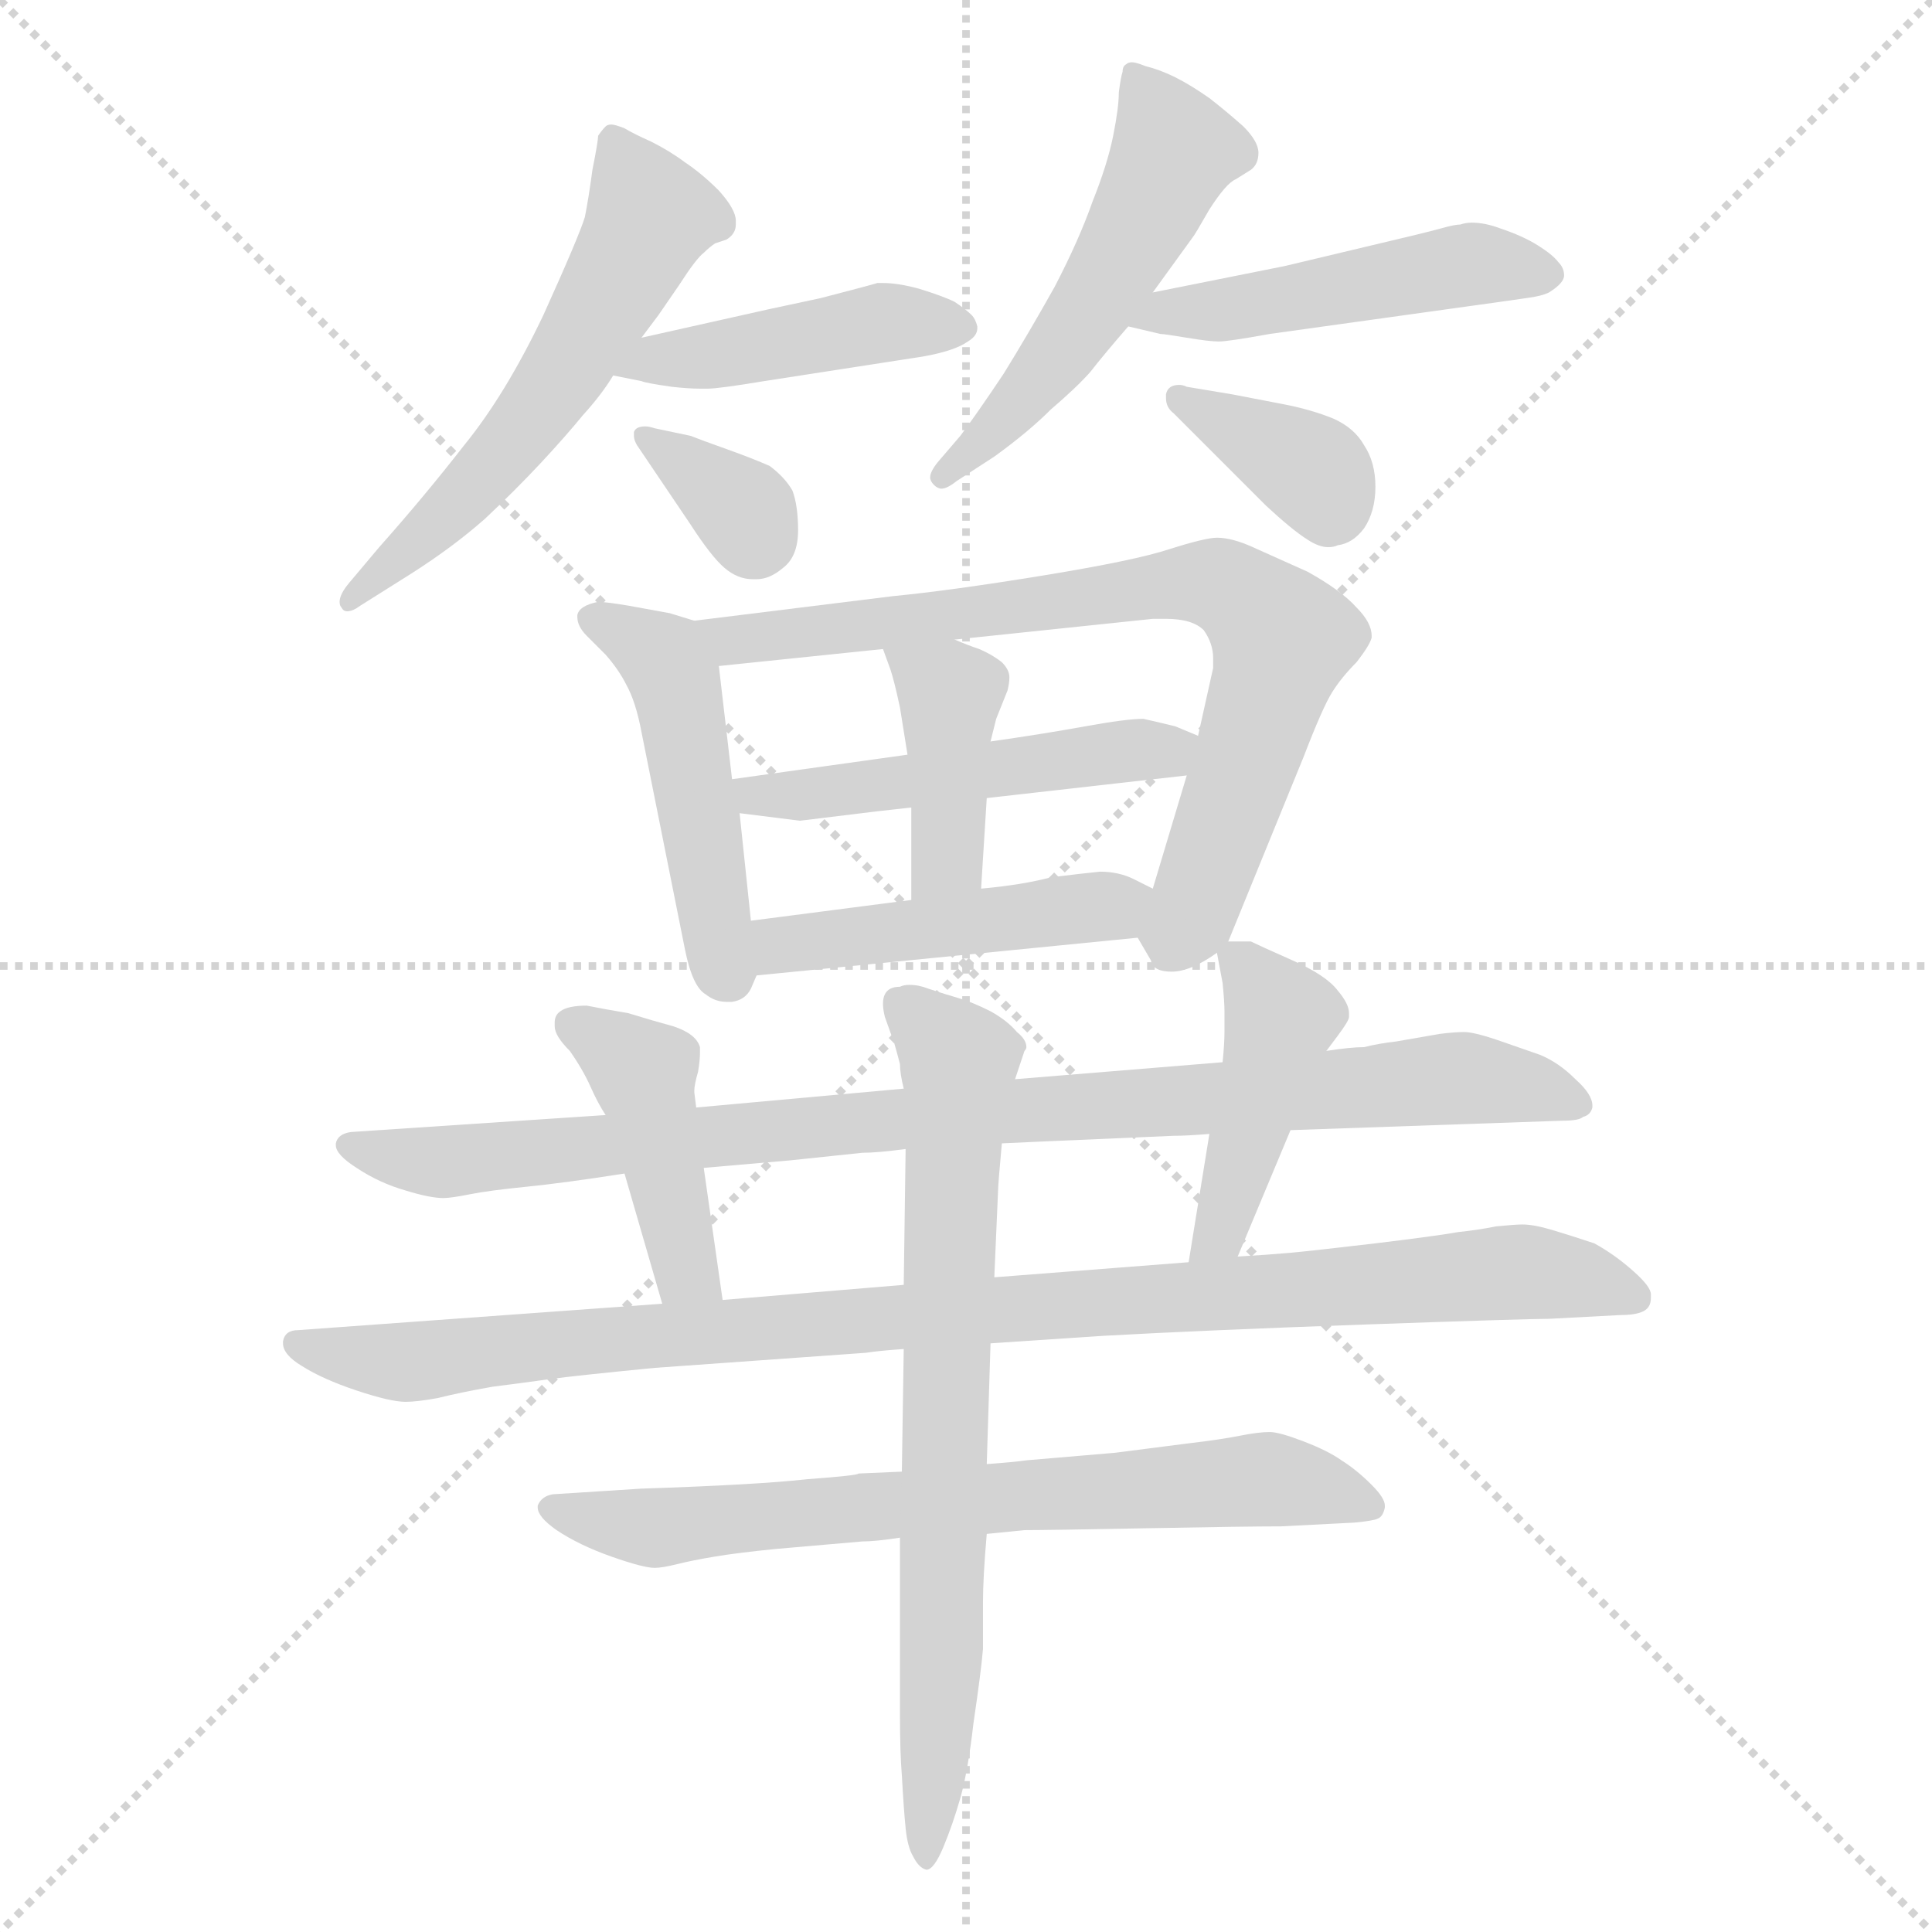<svg xmlns="http://www.w3.org/2000/svg" version="1.1" viewBox="0 0 1024 1024">
  <g stroke="lightgray" stroke-dasharray="1,1" stroke-width="1" transform="scale(4, 4)">
    <line x1="0" y1="0" x2="256" y2="256" />
    <line x1="256" y1="0" x2="0" y2="256" />
    <line x1="128" y1="0" x2="128" y2="256" />
    <line x1="0" y1="128" x2="256" y2="128" />
  </g>
  <g transform="scale(1.0, -1.0) translate(0.0, -809.00)">
    <style type="text/css">
      
        @keyframes keyframes0 {
          from {
            stroke: blue;
            stroke-dashoffset: 562;
            stroke-width: 128;
          }
          65% {
            animation-timing-function: step-end;
            stroke: blue;
            stroke-dashoffset: 0;
            stroke-width: 128;
          }
          to {
            stroke: black;
            stroke-width: 1024;
          }
        }
        #make-me-a-hanzi-animation-0 {
          animation: keyframes0 0.707s both;
          animation-delay: 0s;
          animation-timing-function: linear;
        }
      
        @keyframes keyframes1 {
          from {
            stroke: blue;
            stroke-dashoffset: 436;
            stroke-width: 128;
          }
          59% {
            animation-timing-function: step-end;
            stroke: blue;
            stroke-dashoffset: 0;
            stroke-width: 128;
          }
          to {
            stroke: black;
            stroke-width: 1024;
          }
        }
        #make-me-a-hanzi-animation-1 {
          animation: keyframes1 0.605s both;
          animation-delay: 0.707s;
          animation-timing-function: linear;
        }
      
        @keyframes keyframes2 {
          from {
            stroke: blue;
            stroke-dashoffset: 339;
            stroke-width: 128;
          }
          52% {
            animation-timing-function: step-end;
            stroke: blue;
            stroke-dashoffset: 0;
            stroke-width: 128;
          }
          to {
            stroke: black;
            stroke-width: 1024;
          }
        }
        #make-me-a-hanzi-animation-2 {
          animation: keyframes2 0.526s both;
          animation-delay: 1.312s;
          animation-timing-function: linear;
        }
      
        @keyframes keyframes3 {
          from {
            stroke: blue;
            stroke-dashoffset: 516;
            stroke-width: 128;
          }
          63% {
            animation-timing-function: step-end;
            stroke: blue;
            stroke-dashoffset: 0;
            stroke-width: 128;
          }
          to {
            stroke: black;
            stroke-width: 1024;
          }
        }
        #make-me-a-hanzi-animation-3 {
          animation: keyframes3 0.67s both;
          animation-delay: 1.838s;
          animation-timing-function: linear;
        }
      
        @keyframes keyframes4 {
          from {
            stroke: blue;
            stroke-dashoffset: 476;
            stroke-width: 128;
          }
          61% {
            animation-timing-function: step-end;
            stroke: blue;
            stroke-dashoffset: 0;
            stroke-width: 128;
          }
          to {
            stroke: black;
            stroke-width: 1024;
          }
        }
        #make-me-a-hanzi-animation-4 {
          animation: keyframes4 0.637s both;
          animation-delay: 2.508s;
          animation-timing-function: linear;
        }
      
        @keyframes keyframes5 {
          from {
            stroke: blue;
            stroke-dashoffset: 363;
            stroke-width: 128;
          }
          54% {
            animation-timing-function: step-end;
            stroke: blue;
            stroke-dashoffset: 0;
            stroke-width: 128;
          }
          to {
            stroke: black;
            stroke-width: 1024;
          }
        }
        #make-me-a-hanzi-animation-5 {
          animation: keyframes5 0.545s both;
          animation-delay: 3.145s;
          animation-timing-function: linear;
        }
      
        @keyframes keyframes6 {
          from {
            stroke: blue;
            stroke-dashoffset: 473;
            stroke-width: 128;
          }
          61% {
            animation-timing-function: step-end;
            stroke: blue;
            stroke-dashoffset: 0;
            stroke-width: 128;
          }
          to {
            stroke: black;
            stroke-width: 1024;
          }
        }
        #make-me-a-hanzi-animation-6 {
          animation: keyframes6 0.635s both;
          animation-delay: 3.691s;
          animation-timing-function: linear;
        }
      
        @keyframes keyframes7 {
          from {
            stroke: blue;
            stroke-dashoffset: 743;
            stroke-width: 128;
          }
          71% {
            animation-timing-function: step-end;
            stroke: blue;
            stroke-dashoffset: 0;
            stroke-width: 128;
          }
          to {
            stroke: black;
            stroke-width: 1024;
          }
        }
        #make-me-a-hanzi-animation-7 {
          animation: keyframes7 0.855s both;
          animation-delay: 4.326s;
          animation-timing-function: linear;
        }
      
        @keyframes keyframes8 {
          from {
            stroke: blue;
            stroke-dashoffset: 492;
            stroke-width: 128;
          }
          62% {
            animation-timing-function: step-end;
            stroke: blue;
            stroke-dashoffset: 0;
            stroke-width: 128;
          }
          to {
            stroke: black;
            stroke-width: 1024;
          }
        }
        #make-me-a-hanzi-animation-8 {
          animation: keyframes8 0.65s both;
          animation-delay: 5.18s;
          animation-timing-function: linear;
        }
      
        @keyframes keyframes9 {
          from {
            stroke: blue;
            stroke-dashoffset: 400;
            stroke-width: 128;
          }
          57% {
            animation-timing-function: step-end;
            stroke: blue;
            stroke-dashoffset: 0;
            stroke-width: 128;
          }
          to {
            stroke: black;
            stroke-width: 1024;
          }
        }
        #make-me-a-hanzi-animation-9 {
          animation: keyframes9 0.576s both;
          animation-delay: 5.831s;
          animation-timing-function: linear;
        }
      
        @keyframes keyframes10 {
          from {
            stroke: blue;
            stroke-dashoffset: 457;
            stroke-width: 128;
          }
          60% {
            animation-timing-function: step-end;
            stroke: blue;
            stroke-dashoffset: 0;
            stroke-width: 128;
          }
          to {
            stroke: black;
            stroke-width: 1024;
          }
        }
        #make-me-a-hanzi-animation-10 {
          animation: keyframes10 0.622s both;
          animation-delay: 6.406s;
          animation-timing-function: linear;
        }
      
        @keyframes keyframes11 {
          from {
            stroke: blue;
            stroke-dashoffset: 915;
            stroke-width: 128;
          }
          75% {
            animation-timing-function: step-end;
            stroke: blue;
            stroke-dashoffset: 0;
            stroke-width: 128;
          }
          to {
            stroke: black;
            stroke-width: 1024;
          }
        }
        #make-me-a-hanzi-animation-11 {
          animation: keyframes11 0.995s both;
          animation-delay: 7.028s;
          animation-timing-function: linear;
        }
      
        @keyframes keyframes12 {
          from {
            stroke: blue;
            stroke-dashoffset: 424;
            stroke-width: 128;
          }
          58% {
            animation-timing-function: step-end;
            stroke: blue;
            stroke-dashoffset: 0;
            stroke-width: 128;
          }
          to {
            stroke: black;
            stroke-width: 1024;
          }
        }
        #make-me-a-hanzi-animation-12 {
          animation: keyframes12 0.595s both;
          animation-delay: 8.023s;
          animation-timing-function: linear;
        }
      
        @keyframes keyframes13 {
          from {
            stroke: blue;
            stroke-dashoffset: 428;
            stroke-width: 128;
          }
          58% {
            animation-timing-function: step-end;
            stroke: blue;
            stroke-dashoffset: 0;
            stroke-width: 128;
          }
          to {
            stroke: black;
            stroke-width: 1024;
          }
        }
        #make-me-a-hanzi-animation-13 {
          animation: keyframes13 0.598s both;
          animation-delay: 8.618s;
          animation-timing-function: linear;
        }
      
        @keyframes keyframes14 {
          from {
            stroke: blue;
            stroke-dashoffset: 968;
            stroke-width: 128;
          }
          76% {
            animation-timing-function: step-end;
            stroke: blue;
            stroke-dashoffset: 0;
            stroke-width: 128;
          }
          to {
            stroke: black;
            stroke-width: 1024;
          }
        }
        #make-me-a-hanzi-animation-14 {
          animation: keyframes14 1.038s both;
          animation-delay: 9.216s;
          animation-timing-function: linear;
        }
      
        @keyframes keyframes15 {
          from {
            stroke: blue;
            stroke-dashoffset: 695;
            stroke-width: 128;
          }
          69% {
            animation-timing-function: step-end;
            stroke: blue;
            stroke-dashoffset: 0;
            stroke-width: 128;
          }
          to {
            stroke: black;
            stroke-width: 1024;
          }
        }
        #make-me-a-hanzi-animation-15 {
          animation: keyframes15 0.816s both;
          animation-delay: 10.254s;
          animation-timing-function: linear;
        }
      
        @keyframes keyframes16 {
          from {
            stroke: blue;
            stroke-dashoffset: 722;
            stroke-width: 128;
          }
          70% {
            animation-timing-function: step-end;
            stroke: blue;
            stroke-dashoffset: 0;
            stroke-width: 128;
          }
          to {
            stroke: black;
            stroke-width: 1024;
          }
        }
        #make-me-a-hanzi-animation-16 {
          animation: keyframes16 0.838s both;
          animation-delay: 11.069s;
          animation-timing-function: linear;
        }
      
    </style>
    
      <path d="M 340 630 L 349 642 L 360 658 Q 369 672 373 675 Q 376 678 379 680 L 385 682 Q 390 685 390 690 L 390 692 Q 390 698 381 708 Q 372 717 363 723 Q 355 729 345 734 Q 336 738 331 741 Q 326 743 324 743 Q 322 743 321 742 Q 319 740 317 737 Q 317 734 314 719 Q 312 704 310 694 Q 307 684 288 642 Q 268 600 246 573 Q 225 546 201 519 L 185 500 Q 180 494 180 490 Q 180 488 181 487 Q 182 485 184 485 Q 187 485 191 488 L 218 505 Q 240 519 257 534 Q 273 549 287 564 Q 300 578 309 589 Q 319 600 325 610 L 340 630 Z" fill="lightgray" />
    
      <path d="M 325 610 L 340 607 Q 342 606 356 604 Q 365 603 371 603 L 375 603 Q 381 603 405 607 L 489 620 Q 506 623 513 628 Q 518 631 518 635 L 518 636 Q 517 640 515 642 Q 512 645 506 649 Q 500 652 487 656 Q 476 659 468 659 L 465 659 Q 462 658 435 651 L 407 645 L 340 630 C 311 623 296 616 325 610 Z" fill="lightgray" />
    
      <path d="M 347 582 Q 344 583 342 583 Q 337 583 336 580 L 336 578 Q 336 575 339 571 L 366 531 Q 377 514 384 508 Q 391 502 399 502 L 401 502 Q 408 502 415 508 Q 423 514 423 528 Q 423 541 420 549 Q 416 556 408 562 Q 399 566 385 571 Q 371 576 366 578 L 347 582 Z" fill="lightgray" />
    
      <path d="M 611 654 L 632 683 Q 633 684 641 698 Q 650 712 655 714 L 663 719 Q 667 722 667 728 Q 667 734 659 742 Q 650 750 641 757 Q 631 764 623 768 Q 615 772 607 774 Q 602 776 600 776 Q 598 776 597 775 Q 595 774 595 771 Q 594 768 593 760 Q 593 752 590 737 Q 587 722 579 702 Q 572 682 559 657 Q 545 632 532 611 Q 518 590 509 578 L 497 564 Q 493 559 493 556 Q 493 554 495 552 Q 497 550 499 550 Q 502 550 507 554 L 527 567 Q 545 580 557 592 Q 571 604 578 612 Q 585 621 598 636 L 611 654 Z" fill="lightgray" />
    
      <path d="M 598 636 L 615 632 Q 617 632 629 630 Q 641 628 646 628 Q 651 628 673 632 L 795 649 L 809 651 Q 817 652 821 654 Q 829 659 829 663 Q 829 667 826 670 Q 823 674 815 679 Q 807 684 795 688 Q 787 691 780 691 Q 777 691 774 690 Q 771 690 764 688 Q 757 686 723 678 L 681 668 L 611 654 C 582 648 569 643 598 636 Z" fill="lightgray" />
    
      <path d="M 629 604 Q 627 605 625 605 Q 619 605 618 600 L 618 598 Q 618 593 622 590 L 671 541 Q 685 528 693 523 Q 699 519 704 519 Q 707 519 709 520 Q 717 521 723 529 Q 729 538 729 551 Q 729 564 723 573 Q 718 582 707 587 Q 695 592 679 595 L 653 600 L 629 604 Z" fill="lightgray" />
    
      <path d="M 368 480 L 355 484 L 333 488 Q 321 490 317 490 Q 307 488 306 483 L 306 482 Q 306 477 311 472 L 321 462 Q 328 454 332 446 Q 337 437 340 421 L 363 306 Q 367 286 374 282 Q 379 278 385 278 L 388 278 Q 395 279 398 285 L 401 292 L 398 321 L 392 378 L 388 396 L 381 456 C 379 477 379 477 368 480 Z" fill="lightgray" />
    
      <path d="M 651 310 L 691 408 Q 701 434 706 442 Q 711 450 719 458 Q 726 467 727 471 L 727 472 Q 727 479 719 487 Q 711 496 693 506 L 664 519 Q 653 524 645 524 Q 639 524 620 518 Q 602 512 553 504 Q 504 496 473 493 L 368 480 C 338 476 351 453 381 456 L 468 465 L 506 470 L 611 481 L 618 481 Q 632 481 638 475 Q 643 468 643 460 L 643 455 L 635 419 L 629 398 L 611 338 C 603 312 603 312 603 312 L 610 300 Q 611 294 621 294 Q 631 294 645 304 L 651 310 Z" fill="lightgray" />
    
      <path d="M 523 386 L 629 398 C 659 401 663 407 635 419 L 623 424 Q 615 426 606 428 Q 597 428 575 424 Q 553 420 525 416 L 481 409 L 388 396 C 358 392 362 382 392 378 L 424 374 L 465 379 L 483 381 L 523 386 Z" fill="lightgray" />
    
      <path d="M 520 338 L 523 386 L 525 416 L 528 428 L 534 443 Q 535 447 535 450 Q 535 454 531 458 Q 526 462 519 465 Q 513 467 506 470 C 478 481 459 489 468 465 L 472 454 Q 474 448 477 434 L 481 409 L 483 381 L 483 332 C 483 302 518 308 520 338 Z" fill="lightgray" />
    
      <path d="M 401 292 L 603 312 C 633 315 638 325 611 338 L 601 343 Q 593 347 583 347 Q 573 346 557 344 Q 542 340 520 338 L 483 332 L 398 321 C 368 317 371 289 401 292 Z" fill="lightgray" />
    
      <path d="M 648 246 L 538 237 L 479 232 L 369 222 L 321 218 L 186 209 Q 179 208 178 203 L 178 202 Q 178 197 189 190 Q 201 182 215 178 Q 228 174 235 174 Q 239 174 249 176 Q 259 178 279 180 Q 299 182 331 187 L 373 190 L 419 194 L 457 198 Q 465 198 480 200 L 531 203 L 553 204 L 622 207 Q 629 207 641 208 L 684 210 L 828 215 Q 837 215 839 217 Q 843 218 844 222 L 844 223 Q 844 229 835 237 Q 826 246 816 250 L 793 258 Q 781 262 776 262 Q 771 262 763 261 L 740 257 Q 731 256 723 254 Q 716 254 703 252 L 648 246 Z" fill="lightgray" />
    
      <path d="M 369 222 L 368 230 L 368 231 Q 368 234 370 241 Q 371 247 371 251 L 371 254 Q 369 261 357 265 Q 346 268 333 272 Q 321 274 311 276 Q 301 276 297 273 Q 294 271 294 267 L 294 265 Q 294 260 302 252 Q 309 242 313 233 Q 317 224 321 218 L 331 187 L 351 118 C 359 89 387 90 383 120 L 373 190 L 369 222 Z" fill="lightgray" />
    
      <path d="M 645 304 L 648 288 Q 649 278 649 273 L 649 262 Q 649 256 648 246 L 641 208 L 630 140 C 625 110 644 115 656 143 L 684 210 L 703 252 L 709 260 Q 715 268 715 270 L 715 272 Q 715 277 709 284 Q 703 292 685 300 Q 667 308 663 310 L 651 310 C 644 310 644 310 645 304 Z" fill="lightgray" />
    
      <path d="M 351 118 L 158 104 Q 151 104 150 98 L 150 97 Q 150 91 160 85 Q 171 78 189 72 Q 207 66 215 66 Q 221 66 232 68 Q 244 71 261 74 Q 277 76 291 78 Q 306 80 347 84 L 459 92 Q 465 93 479 94 L 525 97 L 585 101 Q 639 104 724 107 Q 809 110 821 110 L 859 112 Q 867 112 871 114 Q 875 116 875 121 L 875 123 Q 875 127 866 135 Q 856 144 845 150 Q 833 154 823 157 Q 813 160 807 160 Q 803 160 793 159 Q 783 157 773 156 Q 762 154 729 150 Q 695 146 684 145 Q 673 144 656 143 L 630 140 L 527 132 L 479 128 L 383 120 L 351 118 Z" fill="lightgray" />
    
      <path d="M 478 29 L 455 28 Q 455 27 428 25 Q 401 22 340 20 L 293 17 Q 287 16 285 11 L 285 10 Q 285 5 295 -2 Q 307 -10 324 -16 Q 341 -22 347 -22 Q 351 -22 359 -20 Q 367 -18 379 -16 Q 391 -14 411 -12 L 457 -8 Q 464 -8 477 -6 L 523 -4 L 543 -2 Q 555 -2 608 -1 Q 661 0 679 0 L 718 2 Q 728 3 730 4 Q 733 5 734 10 L 734 11 Q 734 15 727 22 Q 719 30 711 35 Q 704 40 691 45 Q 678 50 673 50 Q 667 50 657 48 Q 647 46 630 44 L 591 39 L 544 35 Q 537 34 523 33 L 478 29 Z" fill="lightgray" />
    
      <path d="M 538 237 L 543 252 Q 544 253 544 254 Q 544 258 539 262 Q 534 268 525 273 Q 515 278 508 280 Q 501 282 492 285 Q 487 287 482 287 Q 479 287 477 286 Q 471 286 469 282 Q 468 280 468 277 Q 468 274 469 270 L 474 256 Q 476 249 477 245 Q 477 240 479 232 L 480 200 L 479 128 L 479 94 L 478 29 L 477 -6 L 477 -100 Q 477 -120 478 -132 Q 479 -150 480 -160 Q 481 -170 484 -175 Q 487 -181 491 -182 Q 495 -182 500 -170 Q 505 -158 509 -144 Q 513 -130 516 -104 Q 520 -77 521 -65 L 521 -40 Q 521 -27 523 -4 L 523 33 L 525 97 L 527 132 L 529 178 Q 529 181 531 203 L 538 237 Z" fill="lightgray" />
    
    
      <clipPath id="make-me-a-hanzi-clip-0">
        <path d="M 340 630 L 349 642 L 360 658 Q 369 672 373 675 Q 376 678 379 680 L 385 682 Q 390 685 390 690 L 390 692 Q 390 698 381 708 Q 372 717 363 723 Q 355 729 345 734 Q 336 738 331 741 Q 326 743 324 743 Q 322 743 321 742 Q 319 740 317 737 Q 317 734 314 719 Q 312 704 310 694 Q 307 684 288 642 Q 268 600 246 573 Q 225 546 201 519 L 185 500 Q 180 494 180 490 Q 180 488 181 487 Q 182 485 184 485 Q 187 485 191 488 L 218 505 Q 240 519 257 534 Q 273 549 287 564 Q 300 578 309 589 Q 319 600 325 610 L 340 630 Z" />
      </clipPath>
      <path clip-path="url(#make-me-a-hanzi-clip-0)" d="M 325 735 L 344 694 L 323 652 L 269 571 L 185 490" fill="none" id="make-me-a-hanzi-animation-0" stroke-dasharray="434 868" stroke-linecap="round" />
    
      <clipPath id="make-me-a-hanzi-clip-1">
        <path d="M 325 610 L 340 607 Q 342 606 356 604 Q 365 603 371 603 L 375 603 Q 381 603 405 607 L 489 620 Q 506 623 513 628 Q 518 631 518 635 L 518 636 Q 517 640 515 642 Q 512 645 506 649 Q 500 652 487 656 Q 476 659 468 659 L 465 659 Q 462 658 435 651 L 407 645 L 340 630 C 311 623 296 616 325 610 Z" />
      </clipPath>
      <path clip-path="url(#make-me-a-hanzi-clip-1)" d="M 333 612 L 345 619 L 471 638 L 510 636" fill="none" id="make-me-a-hanzi-animation-1" stroke-dasharray="308 616" stroke-linecap="round" />
    
      <clipPath id="make-me-a-hanzi-clip-2">
        <path d="M 347 582 Q 344 583 342 583 Q 337 583 336 580 L 336 578 Q 336 575 339 571 L 366 531 Q 377 514 384 508 Q 391 502 399 502 L 401 502 Q 408 502 415 508 Q 423 514 423 528 Q 423 541 420 549 Q 416 556 408 562 Q 399 566 385 571 Q 371 576 366 578 L 347 582 Z" />
      </clipPath>
      <path clip-path="url(#make-me-a-hanzi-clip-2)" d="M 340 579 L 395 537 L 400 524" fill="none" id="make-me-a-hanzi-animation-2" stroke-dasharray="211 422" stroke-linecap="round" />
    
      <clipPath id="make-me-a-hanzi-clip-3">
        <path d="M 611 654 L 632 683 Q 633 684 641 698 Q 650 712 655 714 L 663 719 Q 667 722 667 728 Q 667 734 659 742 Q 650 750 641 757 Q 631 764 623 768 Q 615 772 607 774 Q 602 776 600 776 Q 598 776 597 775 Q 595 774 595 771 Q 594 768 593 760 Q 593 752 590 737 Q 587 722 579 702 Q 572 682 559 657 Q 545 632 532 611 Q 518 590 509 578 L 497 564 Q 493 559 493 556 Q 493 554 495 552 Q 497 550 499 550 Q 502 550 507 554 L 527 567 Q 545 580 557 592 Q 571 604 578 612 Q 585 621 598 636 L 611 654 Z" />
      </clipPath>
      <path clip-path="url(#make-me-a-hanzi-clip-3)" d="M 600 771 L 622 729 L 613 707 L 566 629 L 500 557" fill="none" id="make-me-a-hanzi-animation-3" stroke-dasharray="388 776" stroke-linecap="round" />
    
      <clipPath id="make-me-a-hanzi-clip-4">
        <path d="M 598 636 L 615 632 Q 617 632 629 630 Q 641 628 646 628 Q 651 628 673 632 L 795 649 L 809 651 Q 817 652 821 654 Q 829 659 829 663 Q 829 667 826 670 Q 823 674 815 679 Q 807 684 795 688 Q 787 691 780 691 Q 777 691 774 690 Q 771 690 764 688 Q 757 686 723 678 L 681 668 L 611 654 C 582 648 569 643 598 636 Z" />
      </clipPath>
      <path clip-path="url(#make-me-a-hanzi-clip-4)" d="M 603 639 L 781 669 L 820 663" fill="none" id="make-me-a-hanzi-animation-4" stroke-dasharray="348 696" stroke-linecap="round" />
    
      <clipPath id="make-me-a-hanzi-clip-5">
        <path d="M 629 604 Q 627 605 625 605 Q 619 605 618 600 L 618 598 Q 618 593 622 590 L 671 541 Q 685 528 693 523 Q 699 519 704 519 Q 707 519 709 520 Q 717 521 723 529 Q 729 538 729 551 Q 729 564 723 573 Q 718 582 707 587 Q 695 592 679 595 L 653 600 L 629 604 Z" />
      </clipPath>
      <path clip-path="url(#make-me-a-hanzi-clip-5)" d="M 624 599 L 697 558 L 703 535" fill="none" id="make-me-a-hanzi-animation-5" stroke-dasharray="235 470" stroke-linecap="round" />
    
      <clipPath id="make-me-a-hanzi-clip-6">
        <path d="M 368 480 L 355 484 L 333 488 Q 321 490 317 490 Q 307 488 306 483 L 306 482 Q 306 477 311 472 L 321 462 Q 328 454 332 446 Q 337 437 340 421 L 363 306 Q 367 286 374 282 Q 379 278 385 278 L 388 278 Q 395 279 398 285 L 401 292 L 398 321 L 392 378 L 388 396 L 381 456 C 379 477 379 477 368 480 Z" />
      </clipPath>
      <path clip-path="url(#make-me-a-hanzi-clip-6)" d="M 314 483 L 346 465 L 359 446 L 387 291" fill="none" id="make-me-a-hanzi-animation-6" stroke-dasharray="345 690" stroke-linecap="round" />
    
      <clipPath id="make-me-a-hanzi-clip-7">
        <path d="M 651 310 L 691 408 Q 701 434 706 442 Q 711 450 719 458 Q 726 467 727 471 L 727 472 Q 727 479 719 487 Q 711 496 693 506 L 664 519 Q 653 524 645 524 Q 639 524 620 518 Q 602 512 553 504 Q 504 496 473 493 L 368 480 C 338 476 351 453 381 456 L 468 465 L 506 470 L 611 481 L 618 481 Q 632 481 638 475 Q 643 468 643 460 L 643 455 L 635 419 L 629 398 L 611 338 C 603 312 603 312 603 312 L 610 300 Q 611 294 621 294 Q 631 294 645 304 L 651 310 Z" />
      </clipPath>
      <path clip-path="url(#make-me-a-hanzi-clip-7)" d="M 376 477 L 388 469 L 402 470 L 633 501 L 660 491 L 679 467 L 676 453 L 631 324 L 620 314" fill="none" id="make-me-a-hanzi-animation-7" stroke-dasharray="615 1230" stroke-linecap="round" />
    
      <clipPath id="make-me-a-hanzi-clip-8">
        <path d="M 523 386 L 629 398 C 659 401 663 407 635 419 L 623 424 Q 615 426 606 428 Q 597 428 575 424 Q 553 420 525 416 L 481 409 L 388 396 C 358 392 362 382 392 378 L 424 374 L 465 379 L 483 381 L 523 386 Z" />
      </clipPath>
      <path clip-path="url(#make-me-a-hanzi-clip-8)" d="M 396 393 L 401 387 L 420 387 L 627 416" fill="none" id="make-me-a-hanzi-animation-8" stroke-dasharray="364 728" stroke-linecap="round" />
    
      <clipPath id="make-me-a-hanzi-clip-9">
        <path d="M 520 338 L 523 386 L 525 416 L 528 428 L 534 443 Q 535 447 535 450 Q 535 454 531 458 Q 526 462 519 465 Q 513 467 506 470 C 478 481 459 489 468 465 L 472 454 Q 474 448 477 434 L 481 409 L 483 381 L 483 332 C 483 302 518 308 520 338 Z" />
      </clipPath>
      <path clip-path="url(#make-me-a-hanzi-clip-9)" d="M 475 461 L 504 442 L 502 354 L 488 338" fill="none" id="make-me-a-hanzi-animation-9" stroke-dasharray="272 544" stroke-linecap="round" />
    
      <clipPath id="make-me-a-hanzi-clip-10">
        <path d="M 401 292 L 603 312 C 633 315 638 325 611 338 L 601 343 Q 593 347 583 347 Q 573 346 557 344 Q 542 340 520 338 L 483 332 L 398 321 C 368 317 371 289 401 292 Z" />
      </clipPath>
      <path clip-path="url(#make-me-a-hanzi-clip-10)" d="M 406 315 L 414 308 L 603 334" fill="none" id="make-me-a-hanzi-animation-10" stroke-dasharray="329 658" stroke-linecap="round" />
    
      <clipPath id="make-me-a-hanzi-clip-11">
        <path d="M 648 246 L 538 237 L 479 232 L 369 222 L 321 218 L 186 209 Q 179 208 178 203 L 178 202 Q 178 197 189 190 Q 201 182 215 178 Q 228 174 235 174 Q 239 174 249 176 Q 259 178 279 180 Q 299 182 331 187 L 373 190 L 419 194 L 457 198 Q 465 198 480 200 L 531 203 L 553 204 L 622 207 Q 629 207 641 208 L 684 210 L 828 215 Q 837 215 839 217 Q 843 218 844 222 L 844 223 Q 844 229 835 237 Q 826 246 816 250 L 793 258 Q 781 262 776 262 Q 771 262 763 261 L 740 257 Q 731 256 723 254 Q 716 254 703 252 L 648 246 Z" />
      </clipPath>
      <path clip-path="url(#make-me-a-hanzi-clip-11)" d="M 185 203 L 233 193 L 771 238 L 839 223" fill="none" id="make-me-a-hanzi-animation-11" stroke-dasharray="787 1574" stroke-linecap="round" />
    
      <clipPath id="make-me-a-hanzi-clip-12">
        <path d="M 369 222 L 368 230 L 368 231 Q 368 234 370 241 Q 371 247 371 251 L 371 254 Q 369 261 357 265 Q 346 268 333 272 Q 321 274 311 276 Q 301 276 297 273 Q 294 271 294 267 L 294 265 Q 294 260 302 252 Q 309 242 313 233 Q 317 224 321 218 L 331 187 L 351 118 C 359 89 387 90 383 120 L 373 190 L 369 222 Z" />
      </clipPath>
      <path clip-path="url(#make-me-a-hanzi-clip-12)" d="M 304 266 L 341 240 L 361 143 L 377 126" fill="none" id="make-me-a-hanzi-animation-12" stroke-dasharray="296 592" stroke-linecap="round" />
    
      <clipPath id="make-me-a-hanzi-clip-13">
        <path d="M 645 304 L 648 288 Q 649 278 649 273 L 649 262 Q 649 256 648 246 L 641 208 L 630 140 C 625 110 644 115 656 143 L 684 210 L 703 252 L 709 260 Q 715 268 715 270 L 715 272 Q 715 277 709 284 Q 703 292 685 300 Q 667 308 663 310 L 651 310 C 644 310 644 310 645 304 Z" />
      </clipPath>
      <path clip-path="url(#make-me-a-hanzi-clip-13)" d="M 654 301 L 678 268 L 647 156 L 636 146" fill="none" id="make-me-a-hanzi-animation-13" stroke-dasharray="300 600" stroke-linecap="round" />
    
      <clipPath id="make-me-a-hanzi-clip-14">
        <path d="M 351 118 L 158 104 Q 151 104 150 98 L 150 97 Q 150 91 160 85 Q 171 78 189 72 Q 207 66 215 66 Q 221 66 232 68 Q 244 71 261 74 Q 277 76 291 78 Q 306 80 347 84 L 459 92 Q 465 93 479 94 L 525 97 L 585 101 Q 639 104 724 107 Q 809 110 821 110 L 859 112 Q 867 112 871 114 Q 875 116 875 121 L 875 123 Q 875 127 866 135 Q 856 144 845 150 Q 833 154 823 157 Q 813 160 807 160 Q 803 160 793 159 Q 783 157 773 156 Q 762 154 729 150 Q 695 146 684 145 Q 673 144 656 143 L 630 140 L 527 132 L 479 128 L 383 120 L 351 118 Z" />
      </clipPath>
      <path clip-path="url(#make-me-a-hanzi-clip-14)" d="M 157 98 L 217 87 L 345 102 L 802 135 L 865 122" fill="none" id="make-me-a-hanzi-animation-14" stroke-dasharray="840 1680" stroke-linecap="round" />
    
      <clipPath id="make-me-a-hanzi-clip-15">
        <path d="M 478 29 L 455 28 Q 455 27 428 25 Q 401 22 340 20 L 293 17 Q 287 16 285 11 L 285 10 Q 285 5 295 -2 Q 307 -10 324 -16 Q 341 -22 347 -22 Q 351 -22 359 -20 Q 367 -18 379 -16 Q 391 -14 411 -12 L 457 -8 Q 464 -8 477 -6 L 523 -4 L 543 -2 Q 555 -2 608 -1 Q 661 0 679 0 L 718 2 Q 728 3 730 4 Q 733 5 734 10 L 734 11 Q 734 15 727 22 Q 719 30 711 35 Q 704 40 691 45 Q 678 50 673 50 Q 667 50 657 48 Q 647 46 630 44 L 591 39 L 544 35 Q 537 34 523 33 L 478 29 Z" />
      </clipPath>
      <path clip-path="url(#make-me-a-hanzi-clip-15)" d="M 292 11 L 346 -1 L 671 25 L 727 11" fill="none" id="make-me-a-hanzi-animation-15" stroke-dasharray="567 1134" stroke-linecap="round" />
    
      <clipPath id="make-me-a-hanzi-clip-16">
        <path d="M 538 237 L 543 252 Q 544 253 544 254 Q 544 258 539 262 Q 534 268 525 273 Q 515 278 508 280 Q 501 282 492 285 Q 487 287 482 287 Q 479 287 477 286 Q 471 286 469 282 Q 468 280 468 277 Q 468 274 469 270 L 474 256 Q 476 249 477 245 Q 477 240 479 232 L 480 200 L 479 128 L 479 94 L 478 29 L 477 -6 L 477 -100 Q 477 -120 478 -132 Q 479 -150 480 -160 Q 481 -170 484 -175 Q 487 -181 491 -182 Q 495 -182 500 -170 Q 505 -158 509 -144 Q 513 -130 516 -104 Q 520 -77 521 -65 L 521 -40 Q 521 -27 523 -4 L 523 33 L 525 97 L 527 132 L 529 178 Q 529 181 531 203 L 538 237 Z" />
      </clipPath>
      <path clip-path="url(#make-me-a-hanzi-clip-16)" d="M 476 278 L 508 248 L 492 -174" fill="none" id="make-me-a-hanzi-animation-16" stroke-dasharray="594 1188" stroke-linecap="round" />
    
  </g>
</svg>